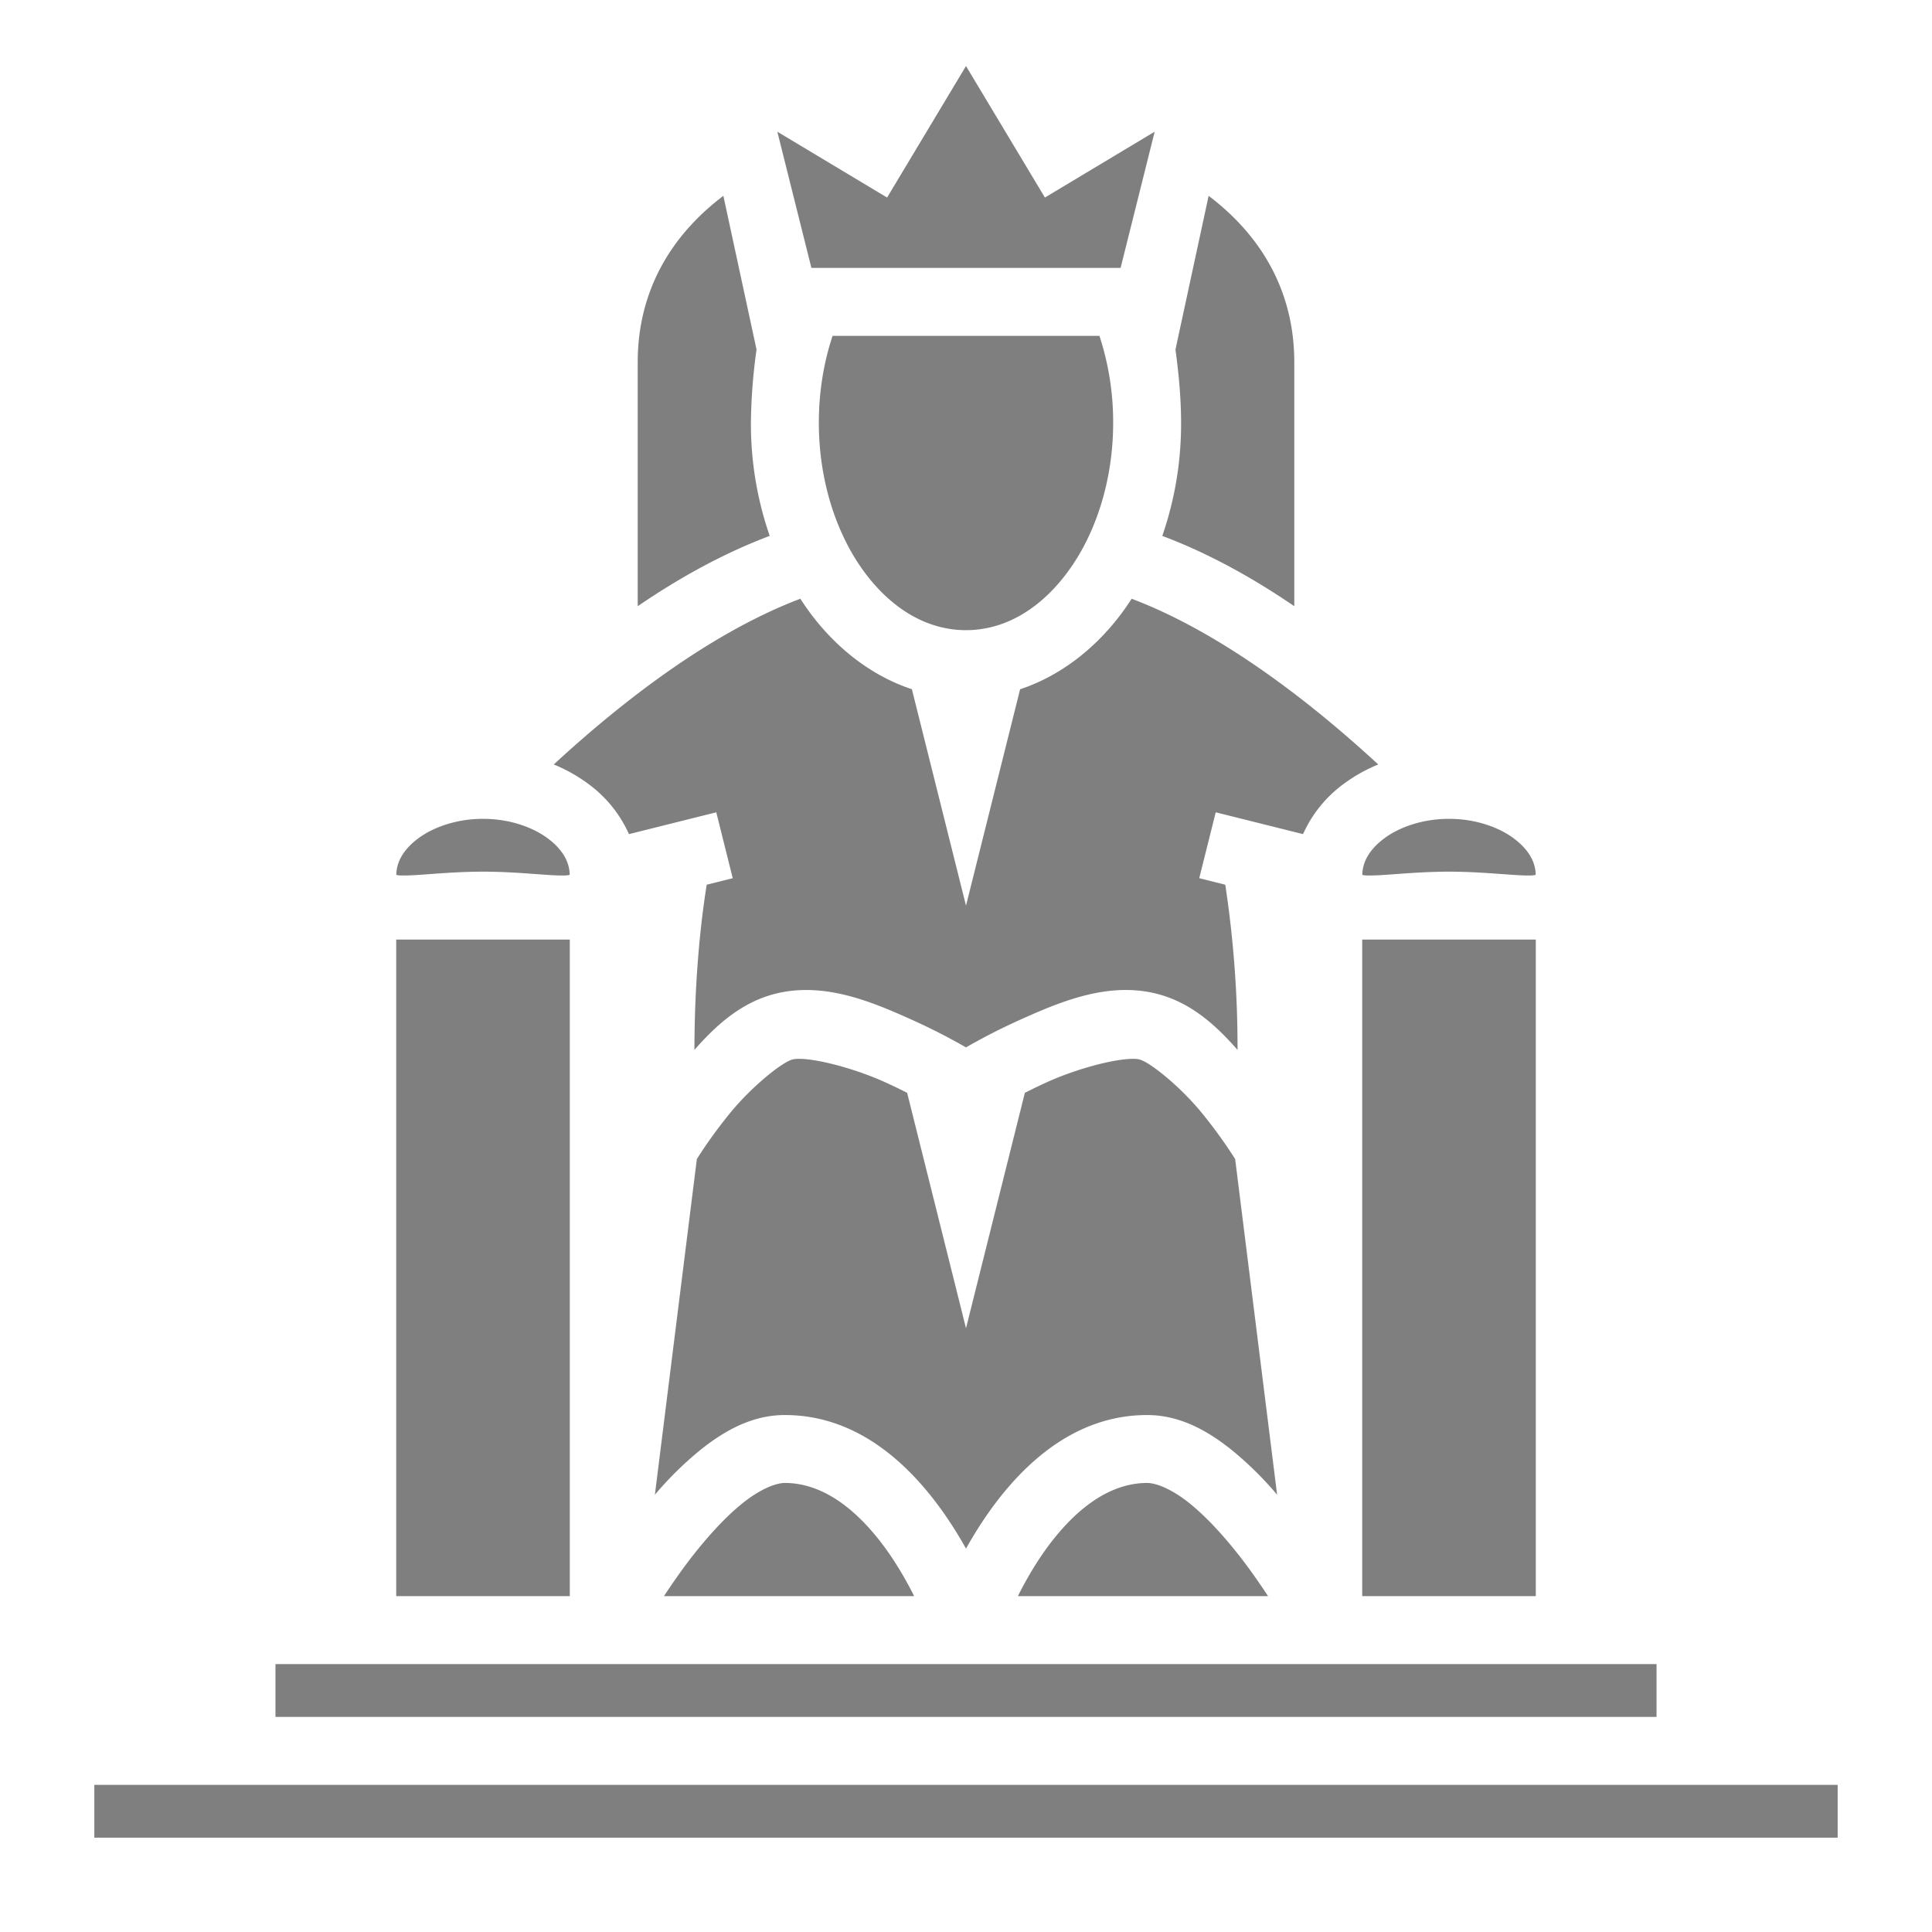 <svg xmlns="http://www.w3.org/2000/svg" viewBox="0 0 512 512"><path fill="#7f7f7f" d="m256 17.5 20.91 34.85L306 34.9 296.97 71h-81.94L206 34.9l29.09 17.45zm64.3 34.4C334.08 62.32 343 77 343 96v64.65c-10.64-7.27-22.44-13.92-34.98-18.63A90.87 90.87 0 0 0 313 112c0-8.02-1-15.74-1.49-19.37zm-128.6 0 8.79 40.73A149.49 149.49 0 0 0 199 112a90.84 90.84 0 0 0 4.98 30.02c-12.54 4.71-24.34 11.36-34.98 18.63V96c0-19 8.92-33.69 22.7-44.1zM291.36 89a73.23 73.23 0 0 1 3.64 23c0 15.85-4.9 30.03-12.26 39.85C275.37 161.69 266 167 256 167c-10.01 0-19.37-5.32-26.74-15.14C221.89 142.02 217 127.84 217 112c0-8.25 1.33-16.04 3.64-23zm8.54 69.67c25.39 9.62 49.71 29.5 65.35 43.92a42.15 42.15 0 0 0-9.28 5.24 33.37 33.37 0 0 0-10.65 13.22l-23.14-5.78-4.37 17.46 6.9 1.73a287.67 287.67 0 0 1 3.25 43.78c-5.7-6.52-12.54-12.8-21.9-15-3.2-.76-6.38-.99-9.52-.84-9.42.46-18.45 4.36-26.4 7.94a163.81 163.81 0 0 0-14.14 7.23 163.81 163.81 0 0 0-14.15-7.23c-10.59-4.77-23.1-10.12-35.92-7.1-9.36 2.21-16.19 8.48-21.9 15 .02-12.22.72-27.75 3.25-43.78l6.9-1.73-4.36-17.46-23.14 5.78a33.36 33.36 0 0 0-10.65-13.22 42.16 42.16 0 0 0-9.28-5.24c15.64-14.42 39.96-34.3 65.35-43.92a71.06 71.06 0 0 0 2.76 3.98c6.99 9.32 16.24 16.51 26.8 20L256 240l14.34-57.34c10.56-3.5 19.81-10.69 26.8-20a71.06 71.06 0 0 0 2.76-3.99zM384 217c7.01 0 13.2 2.2 17.23 5.23 3.97 2.98 5.7 6.29 5.75 9.62-.3.06-.4.1-.88.14-3.95.23-12.37-.99-22.1-.99s-18.15 1.22-22.1.99c-.49-.03-.59-.08-.88-.14.05-3.33 1.78-6.64 5.75-9.62C370.81 219.2 377 217 384 217zm-256 0c7.01 0 13.2 2.2 17.23 5.23 3.97 2.98 5.7 6.29 5.75 9.62-.3.06-.4.1-.88.14-3.95.23-12.37-.99-22.1-.99s-18.15 1.22-22.1.99c-.49-.03-.59-.08-.88-.14.05-3.33 1.78-6.64 5.75-9.62C114.81 219.2 121 217 128 217zm279 32v174h-46V249zm-256 0v174h-46V249zm149.23 31.6c.68 0 1.25.05 1.7.16 2.74.65 10.88 7.2 16.6 14.22 4.7 5.77 7.67 10.4 8.8 12.19l11.12 88.95a91.93 91.93 0 0 0-11.74-11.62c-6.43-5.2-13.87-9.5-22.71-9.5-20.5 0-34.72 14.86-43.49 28a111.86 111.86 0 0 0-4.51 7.4 111.86 111.86 0 0 0-4.51-7.4c-8.77-13.14-22.99-28-43.49-28-8.84 0-16.28 4.3-22.7 9.5a91.93 91.93 0 0 0-11.75 11.62l11.12-88.95c1.13-1.8 4.1-6.42 8.8-12.19 5.72-7.01 13.86-13.57 16.6-14.22 3.6-.85 15.08 1.8 24.39 6 2.1.94 4.1 1.91 5.94 2.85L256 352l15.6-62.39c1.85-.94 3.84-1.9 5.94-2.86 6.98-3.14 15.18-5.42 20.37-6a20.83 20.83 0 0 1 2.32-.15zM304 393c2.48 0 6.7 1.7 11.38 5.5 4.7 3.8 9.64 9.32 13.95 14.96 2.52 3.3 4.72 6.5 6.72 9.54h-66.3a94.59 94.59 0 0 1 5.74-10c7.23-10.86 17.01-20 28.51-20zm-96 0c11.5 0 21.28 9.14 28.51 20a94.78 94.78 0 0 1 5.75 10h-66.31c2-3.03 4.2-6.24 6.72-9.54 4.31-5.64 9.26-11.17 13.95-14.96 4.69-3.8 8.9-5.5 11.38-5.5zm231 48v14H73v-14zm48 32v14H25v-14z"/></svg>